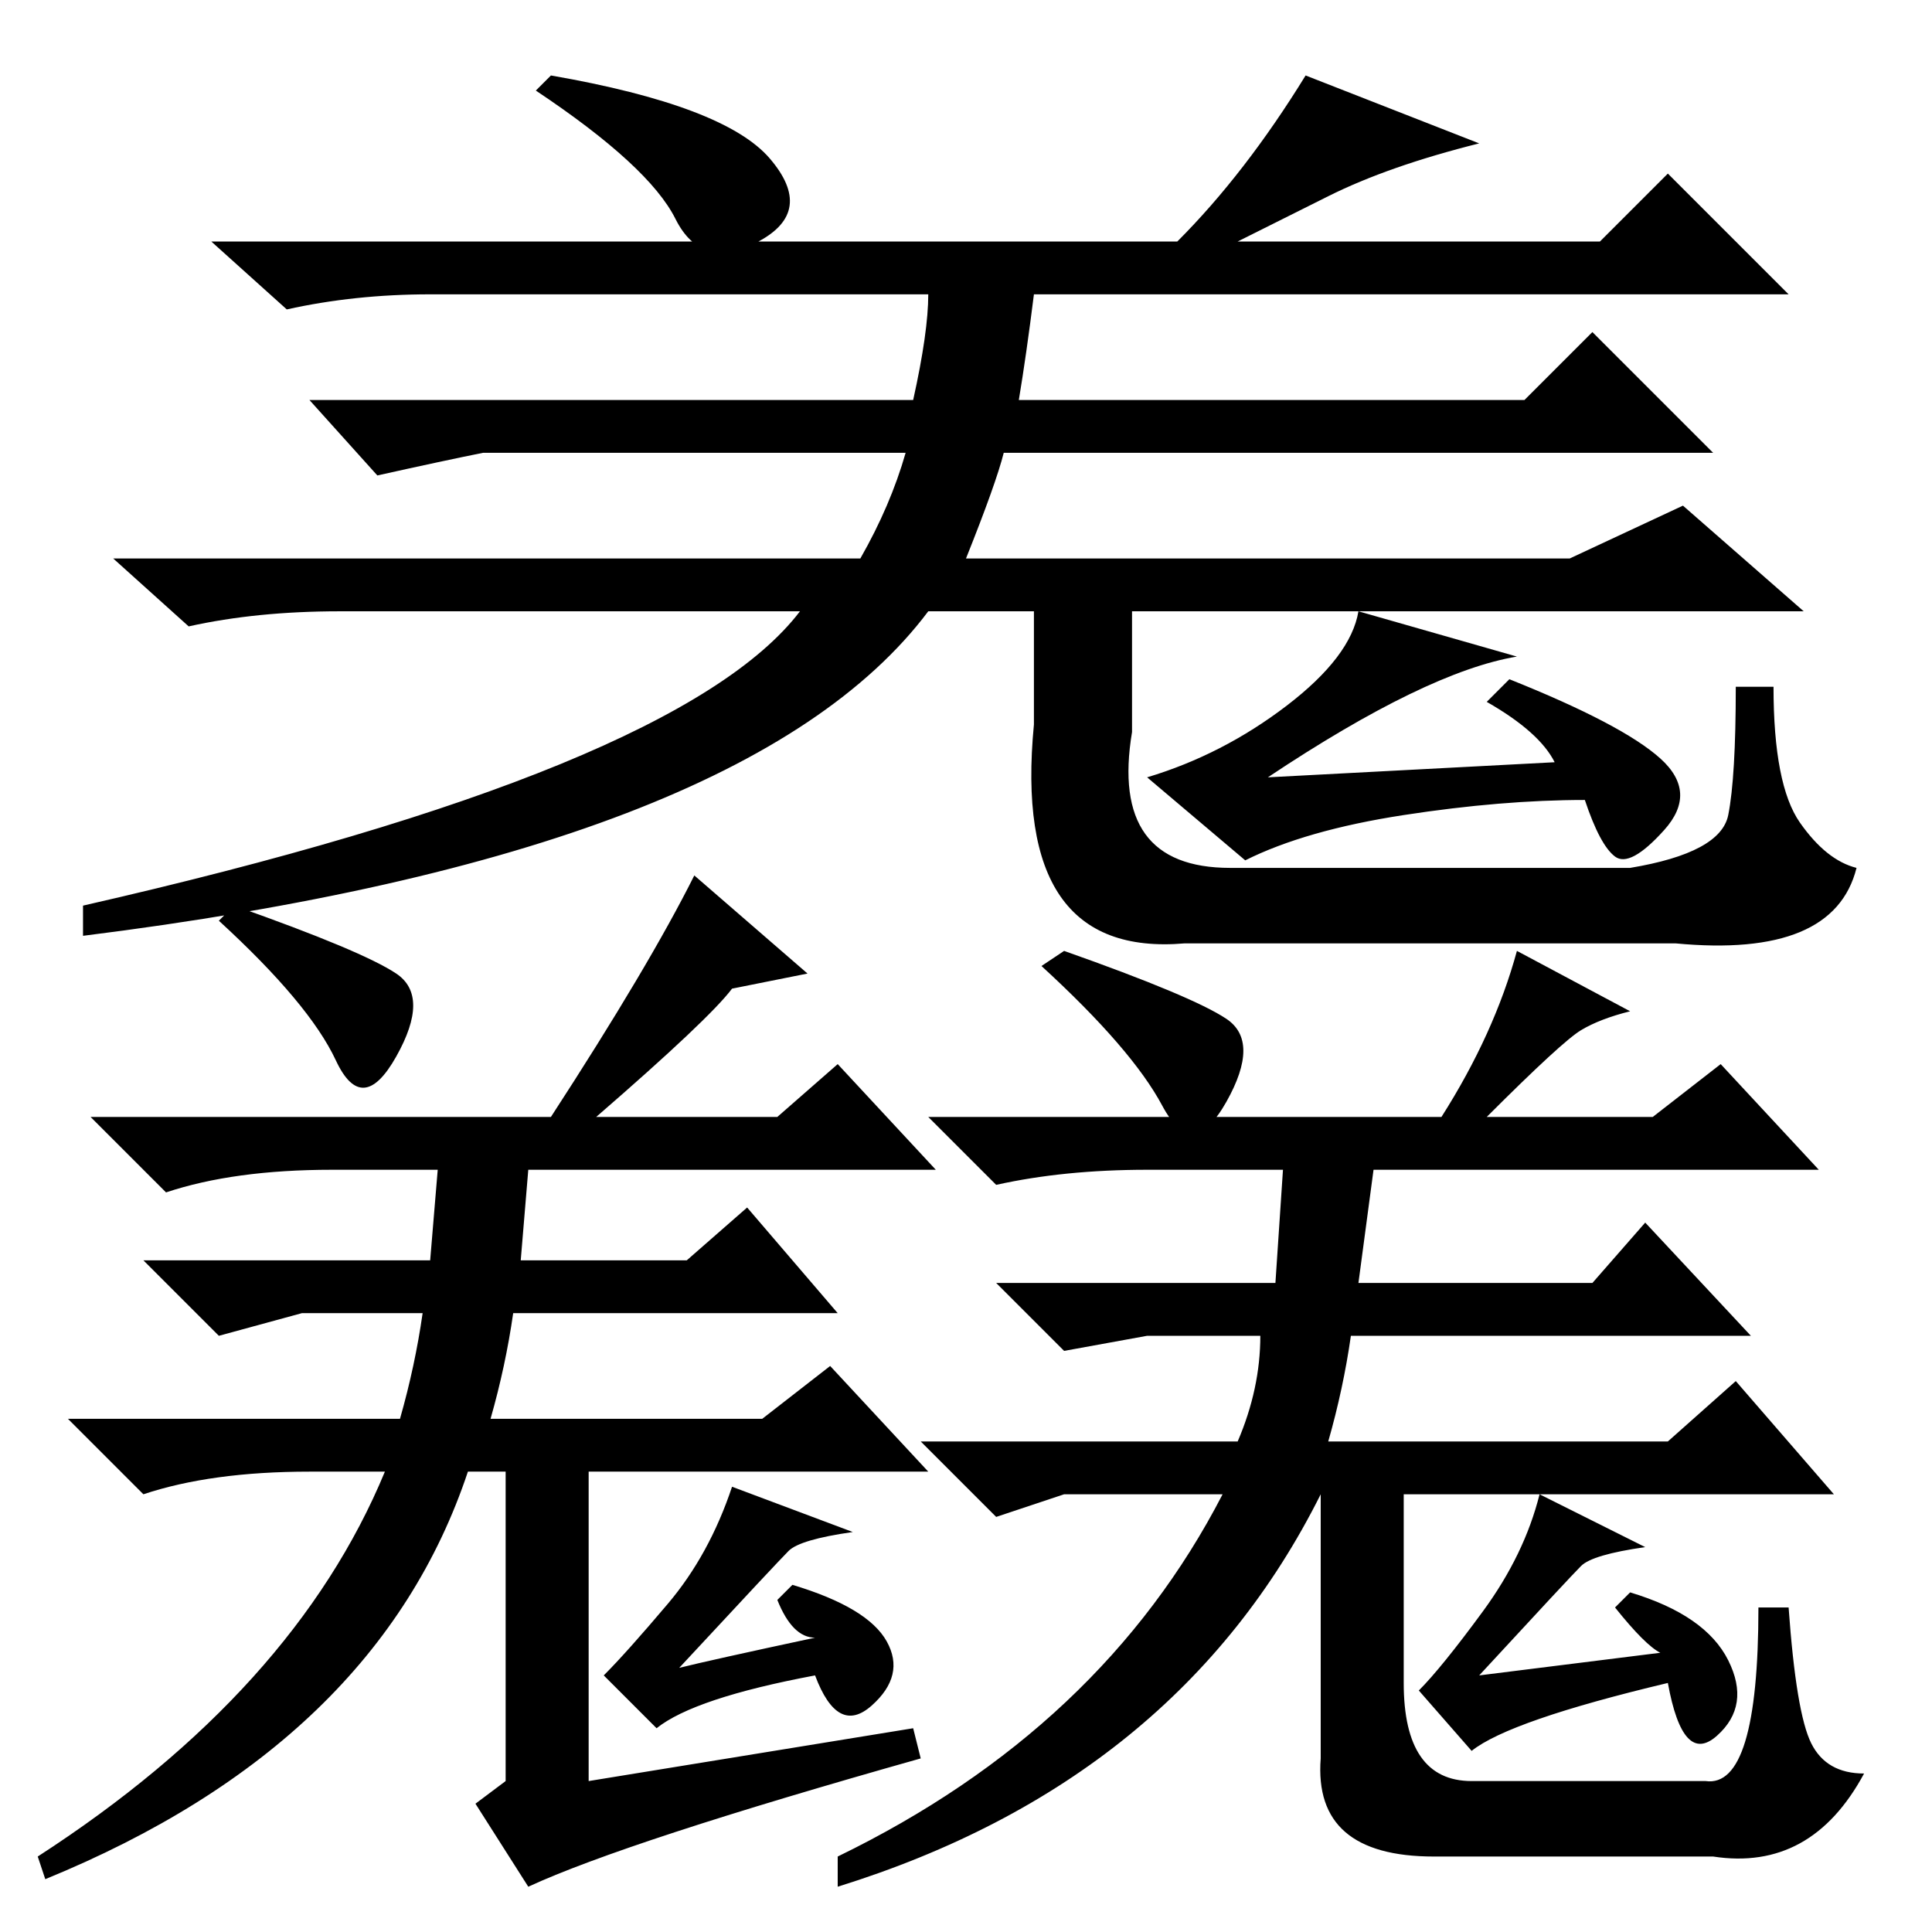 <?xml version="1.0" standalone="no"?>
<!DOCTYPE svg PUBLIC "-//W3C//DTD SVG 1.1//EN" "http://www.w3.org/Graphics/SVG/1.1/DTD/svg11.dtd" >
<svg xmlns="http://www.w3.org/2000/svg" xmlns:xlink="http://www.w3.org/1999/xlink" version="1.1" viewBox="0 -36 256 256">
  <g transform="matrix(1 0 0 -1 0 220)">
   <path fill="currentColor"
d="M135 203h67l9 9l16 -16h-94q-1 -4 -5 -14h80l15 7l16 -14h-89v-16q-3 -18 13 -18h53q12 2 13 7t1 17h5q0 -13 3.5 -18t7.5 -6q-3 -12 -24 -10h-65q-23 -2 -20 29v15h-14q-24 -32 -112 -43v4q79 18 95 39h-61q-11 0 -20 -2l-10 9h99q4 7 6 14h-56q-5 -1 -14 -3l-9 10h80
q2 9 2 14h-66q-10 0 -19 -2l-10 9h128q9 9 17 22l23 -9q-12 -3 -20 -7l-12 -6h48l9 9l16 -16h-100q-1 -8 -2 -14zM201 169q-12 -2 -33 -16l38 2q-2 4 -9 8l3 3q15 -6 20 -10.5t0.5 -9.5t-6.5 -3.5t-4 7.5q-11 0 -24 -2t-21 -6l-13 11q10 3 18.5 9.5t9.5 12.5zM73 246
q23 -4 29 -11t-1.5 -11t-11 3t-18.5 17zM209.5 119.5q-2.5 -1.5 -12.5 -11.5h22l9 7l13 -14h-59l-2 -15h31l7 8l14 -15h-53q-1 -7 -3 -14h45l9 8l13 -15h-57v-25q0 -13 9 -13h31q7 -1 7 23h4q1 -14 3 -18t7 -4q-7 -13 -20 -11h-37q-16 0 -15 13v35q-19 -38 -64 -52v4
q35 17 51 48h-21l-9 -3l-10 10h42q3 7 3 14h-15l-11 -2l-9 9h37l1 15h-18q-11 0 -20 -2l-9 9h68q7 11 10 22l15 -8q-4 -1 -6.5 -2.5zM162.5 121q4.5 -3 0 -11t-8.5 -0.5t-16 18.5l3 2q17 -6 21.5 -9zM195 24l-7 8q3 3 8.5 10.5t7.5 15.5l14 -7q-7 -1 -8.5 -2.5t-13.5 -14.5
l24 3q-2 1 -6 6l2 2q10 -3 13 -9t-1.5 -10t-6.5 7q-21 -5 -26 -9zM97 125q-3 -4 -18 -17h24l8 7l13 -14h-54l-1 -12h22l8 7l12 -14h-43q-1 -7 -3 -14h36l9 7l13 -14h-45v-41l43 7l1 -4q-39 -11 -52 -17l-7 11l4 3v41h-5q-12 -36 -56 -54l-1 3q34 22 46 51h-10q-13 0 -22 -3
l-10 10h44q2 7 3 14h-16l-11 -3l-10 10h38l1 12h-14q-13 0 -22 -3l-10 10h61q13 20 19 32l15 -13zM52.5 127q4.5 -3 0 -11t-8 -0.5t-15.5 18.5l2 2q17 -6 21.5 -9zM87 27l-7 7q3 3 8.5 9.5t8.5 15.5l16 -6q-7 -1 -8.5 -2.5t-14.5 -15.5q4 1 18 4q-3 0 -5 5l2 2
q10 -3 12.5 -7.5t-2 -8.5t-7.5 4q-16 -3 -21 -7z" />
  </g>

</svg>
